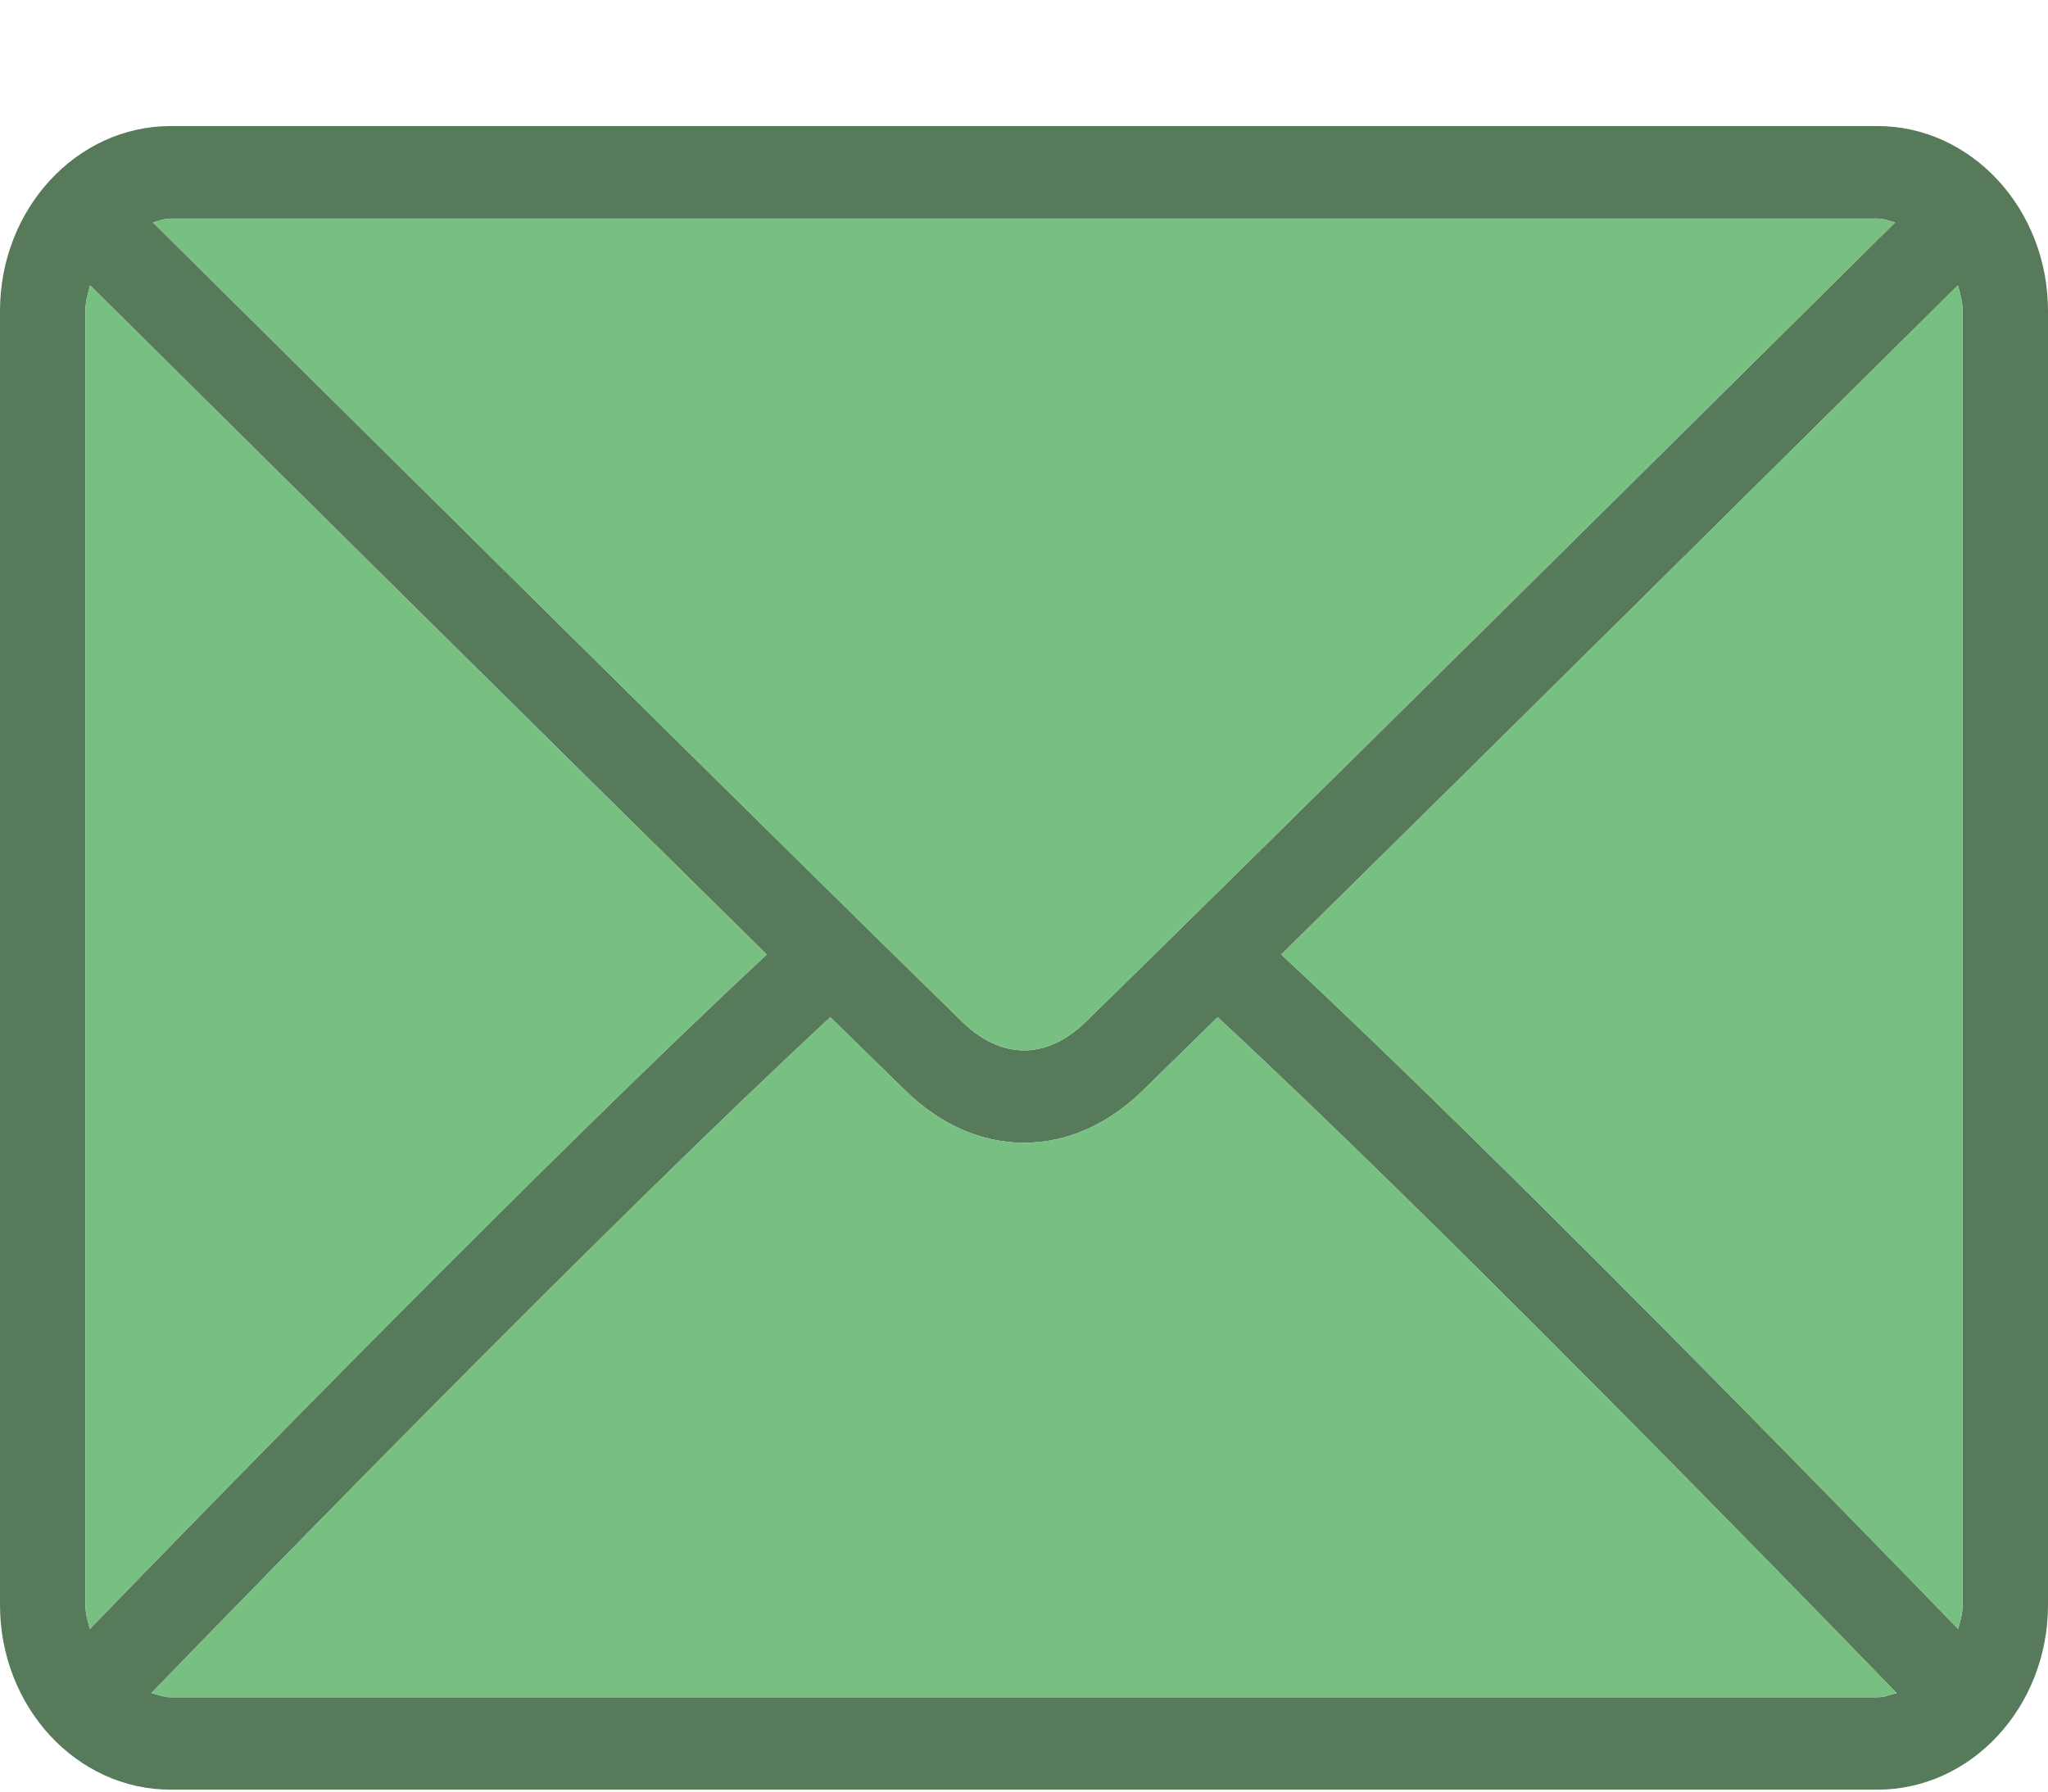 <svg width="16" height="14" viewBox="0 0 16 14" fill="none" xmlns="http://www.w3.org/2000/svg">
<g clip-path="url(#clip0_106_2249)">
<path d="M14.667 0.985H1.333C0.598 0.985 0 1.633 0 2.43V12.541C0 13.338 0.598 13.985 1.333 13.985H14.667C15.402 13.985 16 13.338 16 12.541V2.43C16 1.633 15.402 0.985 14.667 0.985ZM1.333 1.708H14.667C14.716 1.708 14.759 1.727 14.805 1.738C13.651 2.882 9.823 6.676 8.484 7.983C8.379 8.086 8.21 8.208 8 8.208C7.79 8.208 7.621 8.086 7.516 7.983C6.177 6.676 2.349 2.882 1.195 1.738C1.241 1.727 1.284 1.708 1.333 1.708ZM0.667 12.541V2.43C0.667 2.359 0.686 2.295 0.704 2.23C1.587 3.106 4.258 5.753 5.99 7.459C4.264 9.065 1.592 11.809 0.702 12.729C0.686 12.668 0.667 12.608 0.667 12.541ZM14.667 13.263H1.333C1.28 13.263 1.233 13.243 1.183 13.23C2.103 12.28 4.792 9.52 6.487 7.949C6.709 8.166 6.91 8.364 7.07 8.519C7.344 8.788 7.666 8.93 8 8.93C8.334 8.93 8.656 8.788 8.93 8.52C9.089 8.364 9.291 8.166 9.513 7.949C11.208 9.52 13.896 12.279 14.817 13.23C14.767 13.243 14.72 13.263 14.667 13.263ZM15.333 12.541C15.333 12.608 15.314 12.668 15.298 12.729C14.407 11.809 11.736 9.065 10.01 7.459C11.742 5.753 14.412 3.106 15.296 2.23C15.314 2.295 15.333 2.359 15.333 2.43V12.541Z" fill="#577A5B"/>
<path d="M1.333 1.708H14.667C14.716 1.708 14.759 1.727 14.805 1.738C13.651 2.882 9.823 6.676 8.484 7.983C8.379 8.086 8.21 8.208 8 8.208C7.79 8.208 7.621 8.086 7.516 7.983C6.177 6.676 2.349 2.882 1.195 1.738C1.241 1.727 1.284 1.708 1.333 1.708Z" fill="#78C081"/>
<path d="M0.667 12.541V2.43C0.667 2.359 0.686 2.295 0.704 2.23C1.587 3.106 4.258 5.753 5.99 7.459C4.264 9.065 1.592 11.809 0.702 12.729C0.686 12.668 0.667 12.608 0.667 12.541Z" fill="#78C081"/>
<path d="M14.667 13.263H1.333C1.28 13.263 1.233 13.243 1.183 13.23C2.103 12.28 4.792 9.52 6.487 7.949C6.709 8.166 6.91 8.364 7.07 8.519C7.344 8.788 7.666 8.93 8 8.93C8.334 8.93 8.656 8.788 8.93 8.52C9.089 8.364 9.291 8.166 9.513 7.949C11.208 9.52 13.896 12.279 14.817 13.23C14.767 13.243 14.72 13.263 14.667 13.263Z" fill="#78C081"/>
<path d="M15.333 12.541C15.333 12.608 15.314 12.668 15.298 12.729C14.407 11.809 11.736 9.065 10.01 7.459C11.742 5.753 14.412 3.106 15.296 2.23C15.314 2.295 15.333 2.359 15.333 2.43V12.541Z" fill="#78C081"/>
</g>
<defs>
<clipPath id="clip0_106_2249">
<rect width="16" height="13" fill="white" transform="translate(0 0.985)"/>
</clipPath>
</defs>
</svg>
